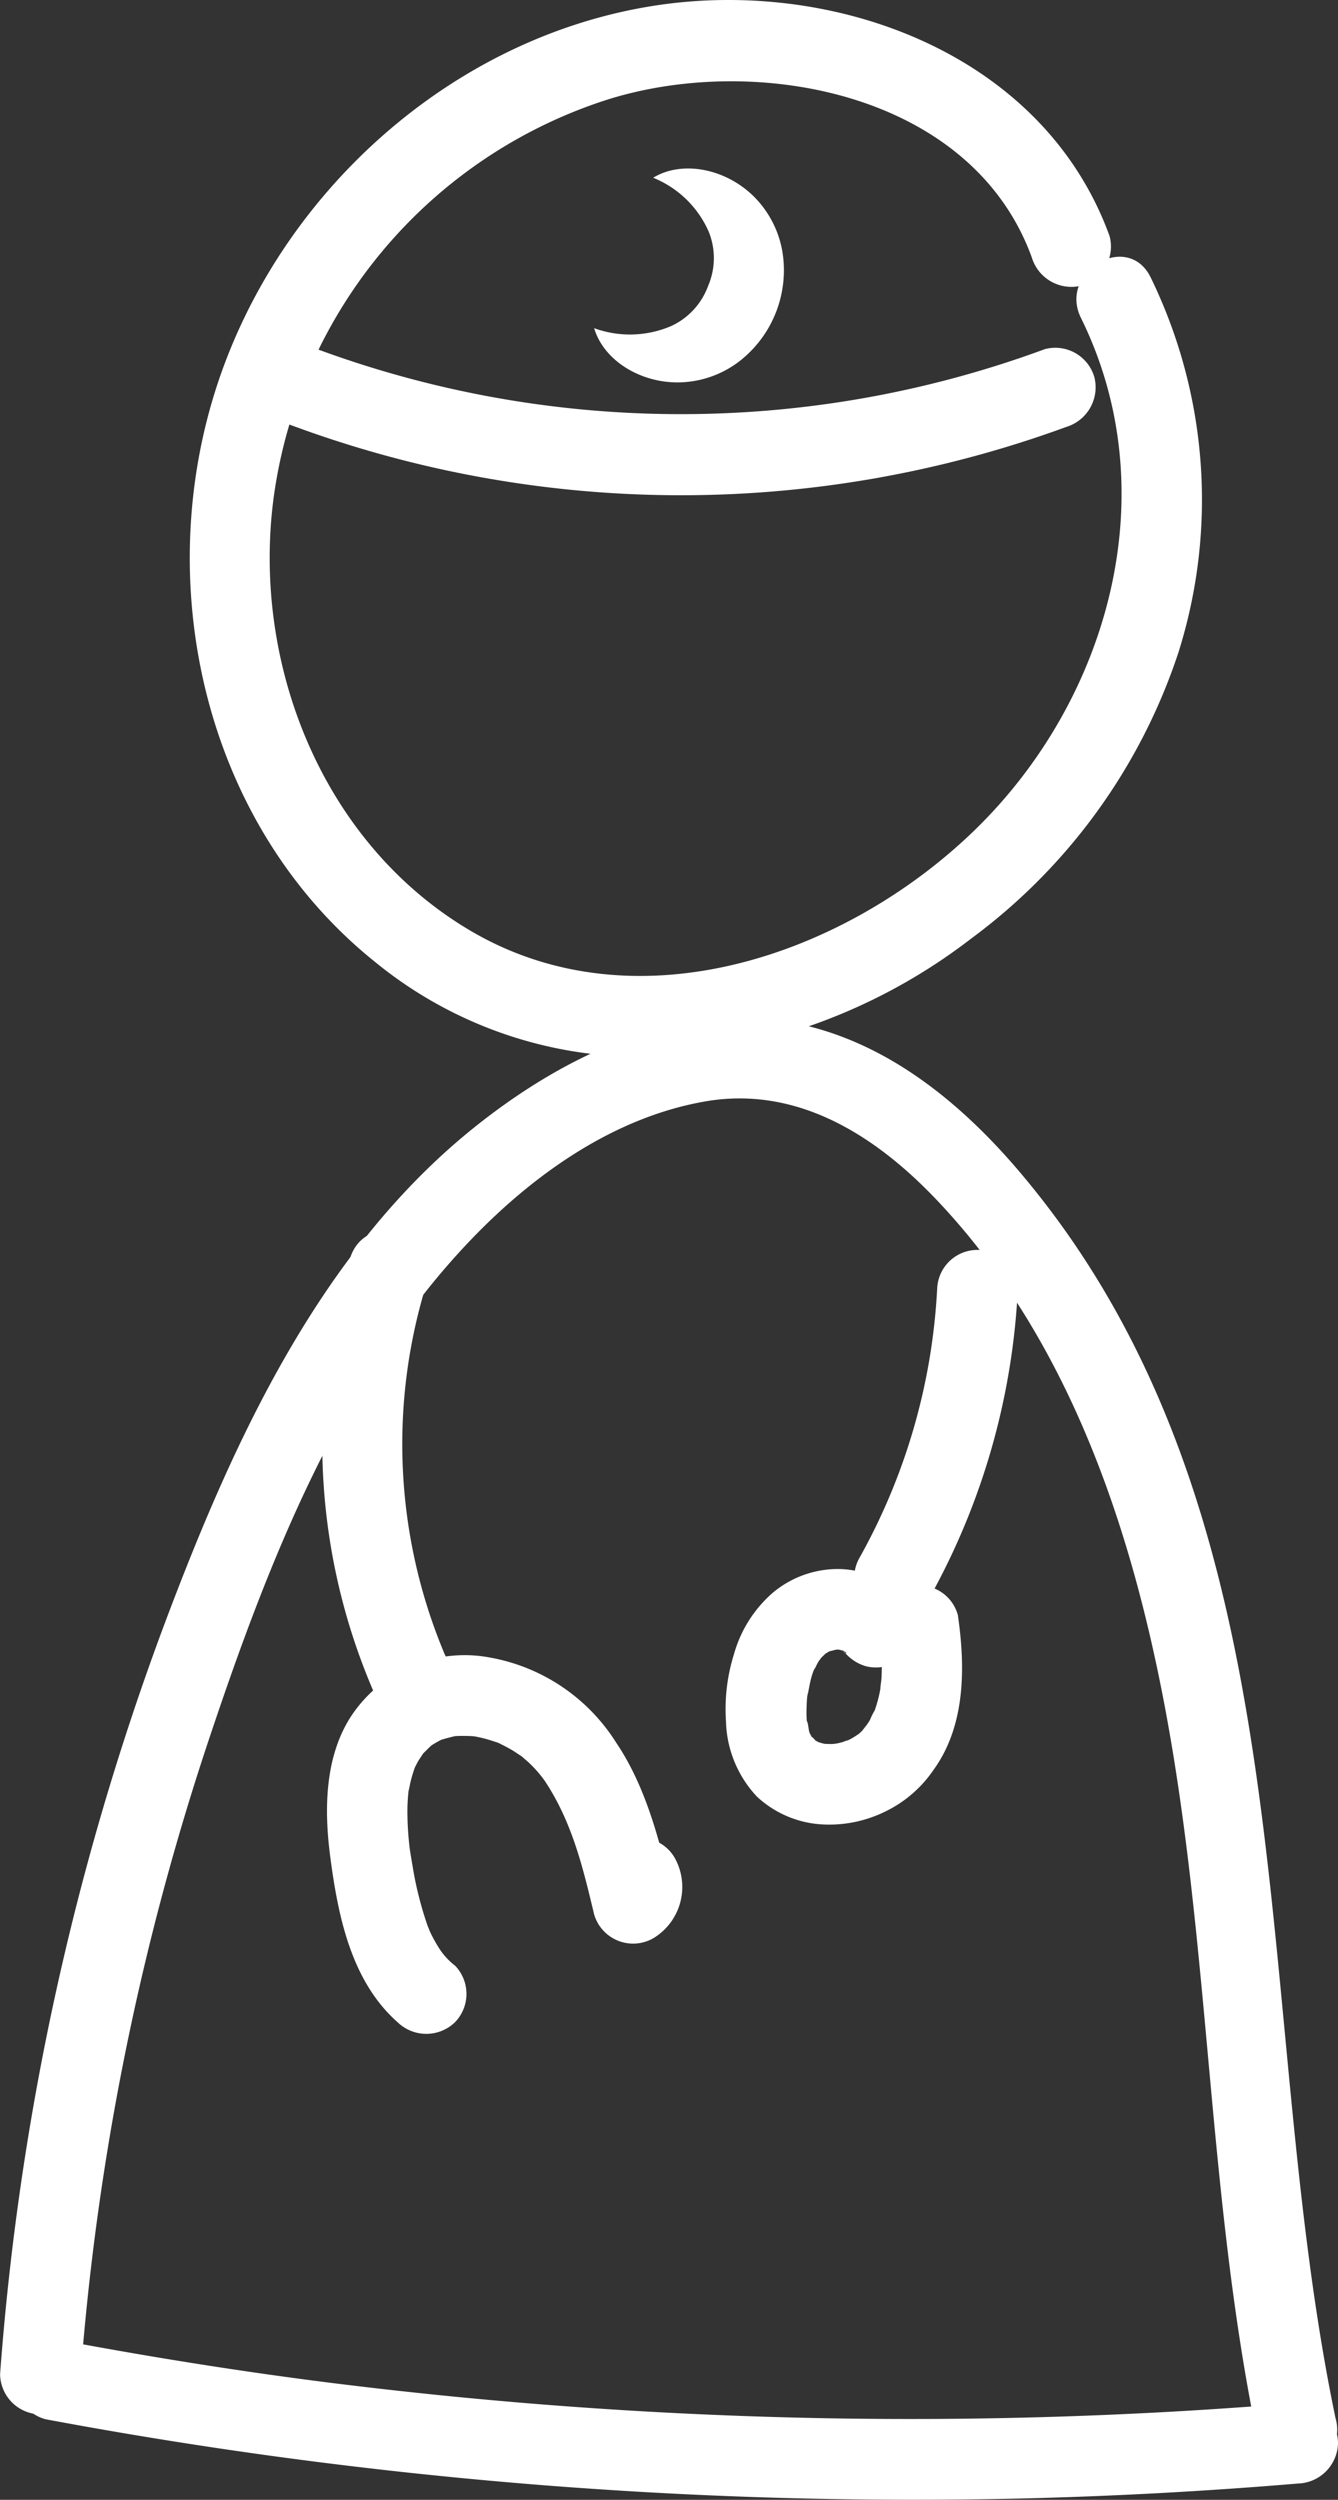 <svg xmlns="http://www.w3.org/2000/svg" width="80.323" height="150" viewBox="0 0 80.323 150">
  <rect x="0" y="0" width="80.323" height="150" fill="#333333" stroke="none"/>
  <g id="Group_2" data-name="Group 2" transform="translate(-32.401 0)">
    <g id="Group_1" data-name="Group 1">
      <path id="Path_1" data-name="Path 1" d="M99.01,14.163C95.077,3.336,82.786-1.25,72.028.29,59.4,2.1,48.711,11.935,45.145,24.043c-3.52,11.949-.129,25.74,9.768,33.675A25.2,25.2,0,0,0,72.4,63.367,34.368,34.368,0,0,0,90.7,56.321a34.946,34.946,0,0,0,12.441-17.16,30.436,30.436,0,0,0-1.667-22.523c-1.379-2.793-5.555-.343-4.179,2.443C102.451,29.524,99,41.972,90.9,49.824c-7.749,7.512-20.306,11.871-30.235,6.036-8.93-5.249-13.2-16.093-11.819-26.129A29.219,29.219,0,0,1,68.881,5.972c8.959-2.81,21.874-.4,25.462,9.478a2.484,2.484,0,0,0,2.977,1.69,2.439,2.439,0,0,0,1.69-2.977Z" fill="#fff"/>
      <path id="Path_2" data-name="Path 2" d="M37.246,142.451A158.2,158.2,0,0,1,44.99,104.23C48.515,93.7,52.883,82.487,60.712,74.348c3.766-3.915,8.554-7.3,14-8.254,5.562-.972,10.268,2.056,13.943,5.931,7.793,8.219,11.582,19.357,13.654,30.282,2.764,14.576,2.57,29.543,5.6,44.085a2.421,2.421,0,1,0,4.667-1.287c-5.214-25-1.284-53.893-18.932-74.747-3.947-4.665-9.022-8.646-15.3-9.222C72,60.553,65.834,63.708,61,67.548c-9.375,7.445-14.6,18.927-18.711,29.863a163,163,0,0,0-9.882,45.04,2.441,2.441,0,0,0,2.42,2.42,2.468,2.468,0,0,0,2.42-2.42Z" fill="#fff"/>
      <path id="Path_3" data-name="Path 3" d="M35.094,145.157a283.251,283.251,0,0,0,58.516,4.767q8.359-.2,16.694-.9a2.482,2.482,0,0,0,2.42-2.42,2.439,2.439,0,0,0-2.42-2.42,280.064,280.064,0,0,1-57.816-1.174c-5.394-.673-10.764-1.528-16.107-2.524a2.486,2.486,0,0,0-2.977,1.69,2.442,2.442,0,0,0,1.69,2.977Z" fill="#fff"/>
    </g>
    <path id="Path_4" data-name="Path 4" d="M53.416,75.5a37.642,37.642,0,0,0,1.507,26.22,2.434,2.434,0,0,0,3.31.868,2.483,2.483,0,0,0,.869-3.311,32.51,32.51,0,0,1-1.019-22.49c.935-2.979-3.736-4.253-4.667-1.287Z" fill="#fff"/>
    <path id="Path_5" data-name="Path 5" d="M59.7,117.933a4.056,4.056,0,0,1-.931-1.017,8.529,8.529,0,0,1-.434-.761c-.058-.112-.113-.226-.166-.34.135.292-.074-.191-.094-.246a21.317,21.317,0,0,1-.91-3.62c-.049-.274-.093-.549-.137-.824s-.005-.006,0,.044c-.022-.16-.04-.322-.058-.484-.061-.566-.1-1.135-.108-1.7a11.158,11.158,0,0,1,.084-1.675c-.06.433.071-.276.1-.39a8.064,8.064,0,0,1,.264-.874c.131-.361-.156.295.023-.043.053-.1.1-.2.157-.3.079-.141.4-.6.319-.5s.339-.33.442-.427c.072-.068.364-.241.036-.03.122-.079.244-.158.371-.228s.255-.138.385-.195c-.04.018-.339.128-.077.049.242-.073.483-.134.728-.191.04-.009.388-.045.107-.019-.31.03.151,0,.222,0,.295,0,.587,0,.882.028s-.049-.005-.089-.013c.148.028.3.055.442.089.258.059.514.132.765.216.109.036.216.076.323.115-.1-.035-.376-.188.056.025.275.136.547.276.809.435.12.073.621.414.511.33s.367.322.449.4a7.406,7.406,0,0,1,.943,1.085c1.6,2.426,2.25,5.034,2.95,7.986a2.439,2.439,0,0,0,3.555,1.446A3.59,3.59,0,0,0,72.9,111.47a2.42,2.42,0,1,0-4.179,2.443,1.388,1.388,0,0,1,.459-1.79l3.555,1.446c-.737-3.107-1.549-6.352-3.363-9.032a11.3,11.3,0,0,0-7.487-5.064,8.173,8.173,0,0,0-8.334,3.4c-1.665,2.46-1.7,5.7-1.325,8.536.463,3.537,1.251,7.473,4.055,9.945a2.478,2.478,0,0,0,3.423,0,2.443,2.443,0,0,0,0-3.422Z" fill="#fff"/>
    <path id="Path_6" data-name="Path 6" d="M88.656,77.42a36.914,36.914,0,0,1-4.643,16.029,2.42,2.42,0,1,0,4.179,2.442A42.242,42.242,0,0,0,93.5,77.42a2.42,2.42,0,0,0-4.84,0Z" fill="#fff"/>
    <path id="Path_7" data-name="Path 7" d="M87.059,96.412a5.179,5.179,0,0,0-1.764-1.627,5.865,5.865,0,0,0-2.369-.632,6.07,6.07,0,0,0-4.144,1.429,7.591,7.591,0,0,0-2.315,3.662,11.05,11.05,0,0,0-.483,4.06,6.846,6.846,0,0,0,1.849,4.493,6.261,6.261,0,0,0,3.893,1.674,7.606,7.606,0,0,0,3.772-.748,7.408,7.408,0,0,0,2.956-2.538c1.921-2.663,1.9-6.177,1.448-9.279a2.419,2.419,0,0,0-1.113-1.446,2.42,2.42,0,0,0-3.311.868,2.834,2.834,0,0,0-.244,1.865c.077.526-.067-.6-.009-.07.011.1.022.193.032.29q.037.363.058.728a13.48,13.48,0,0,1,0,1.608c-.014.206-.158,1.014,0,.221-.046.235-.077.472-.13.706s-.112.461-.183.687c-.029.09-.059.18-.09.268s-.065.177-.1.265l.134-.318a4.019,4.019,0,0,0-.319.628c-.119.205-.269.391-.389.594.343-.584.053-.081-.1.074-.081.081-.167.154-.251.232-.3.278.492-.334.129-.1-.161.1-.318.212-.487.305-.067.037-.135.073-.2.107-.205.1-.5.125.156-.056-.184.051-.36.132-.545.183-.074.02-.148.039-.223.056-.1.024-.621.1-.127.04s-.112,0-.241.007c-.186.006-.37-.007-.556-.016-.447-.021.64.131.208.026-.071-.017-.142-.029-.213-.047-.105-.026-.207-.061-.311-.091-.381-.108.552.28.181.083-.16-.085-.309-.173-.463-.268-.314-.192.259.174.233.182s-.215-.2-.238-.224c-.047-.05-.1-.12-.147-.166.477.415.228.316.077.065-.051-.084-.1-.171-.142-.258-.225-.413.178.535,0-.035-.048-.154-.055-.532-.156-.648l.044.348c-.012-.1-.022-.2-.03-.3s-.013-.2-.016-.3c-.009-.251,0-.5.008-.753.007-.146.018-.292.031-.437.018-.2.156-.6-.021.087.117-.454.165-.918.308-1.37.028-.088.058-.177.09-.264.074-.207.3-.483-.035.064.131-.214.225-.45.36-.664a2.072,2.072,0,0,0,.193-.282q-.364.46-.122.171l.092-.1c.1-.1.2-.19.3-.287.319-.314-.476.294-.1.081.084-.048.171-.1.253-.151.447-.286-.5.152-.094.027.208-.064.421-.106.628-.168.294-.086-.675.041-.234.037.117,0,.234-.009.351,0,.286.009.4.158-.184-.04.106.036.225.045.333.076.089.026.448.169.029-.007-.437-.184.019.036.108.085.2.108.069.211-.221-.178.1.14.5.59,0-.069a2.641,2.641,0,0,0,1.447,1.112,2.42,2.42,0,0,0,2.732-3.555Z" fill="#fff"/>
    <path id="Path_8" data-name="Path 8" d="M49.279,25.287a67.276,67.276,0,0,0,47.132.331A2.486,2.486,0,0,0,98.1,22.641a2.44,2.44,0,0,0-2.977-1.69,63.105,63.105,0,0,1-44.559-.331,2.439,2.439,0,0,0-2.977,1.69,2.475,2.475,0,0,0,1.69,2.977Z" fill="#fff"/>
    <path id="Path_9" data-name="Path 9" d="M71.61,10.665c1.778-1.075,4.376-.531,6.053,1.133a6.14,6.14,0,0,1,1.7,3.264,6.918,6.918,0,0,1-2.6,6.636,6.15,6.15,0,0,1-3.462,1.244c-2.359.092-4.637-1.259-5.233-3.25a6.275,6.275,0,0,0,4.64-.134,4.26,4.26,0,0,0,2.207-2.412,4.213,4.213,0,0,0,.023-3.265A6.161,6.161,0,0,0,71.61,10.665Z" fill="#fff"/>
  </g>
</svg>
